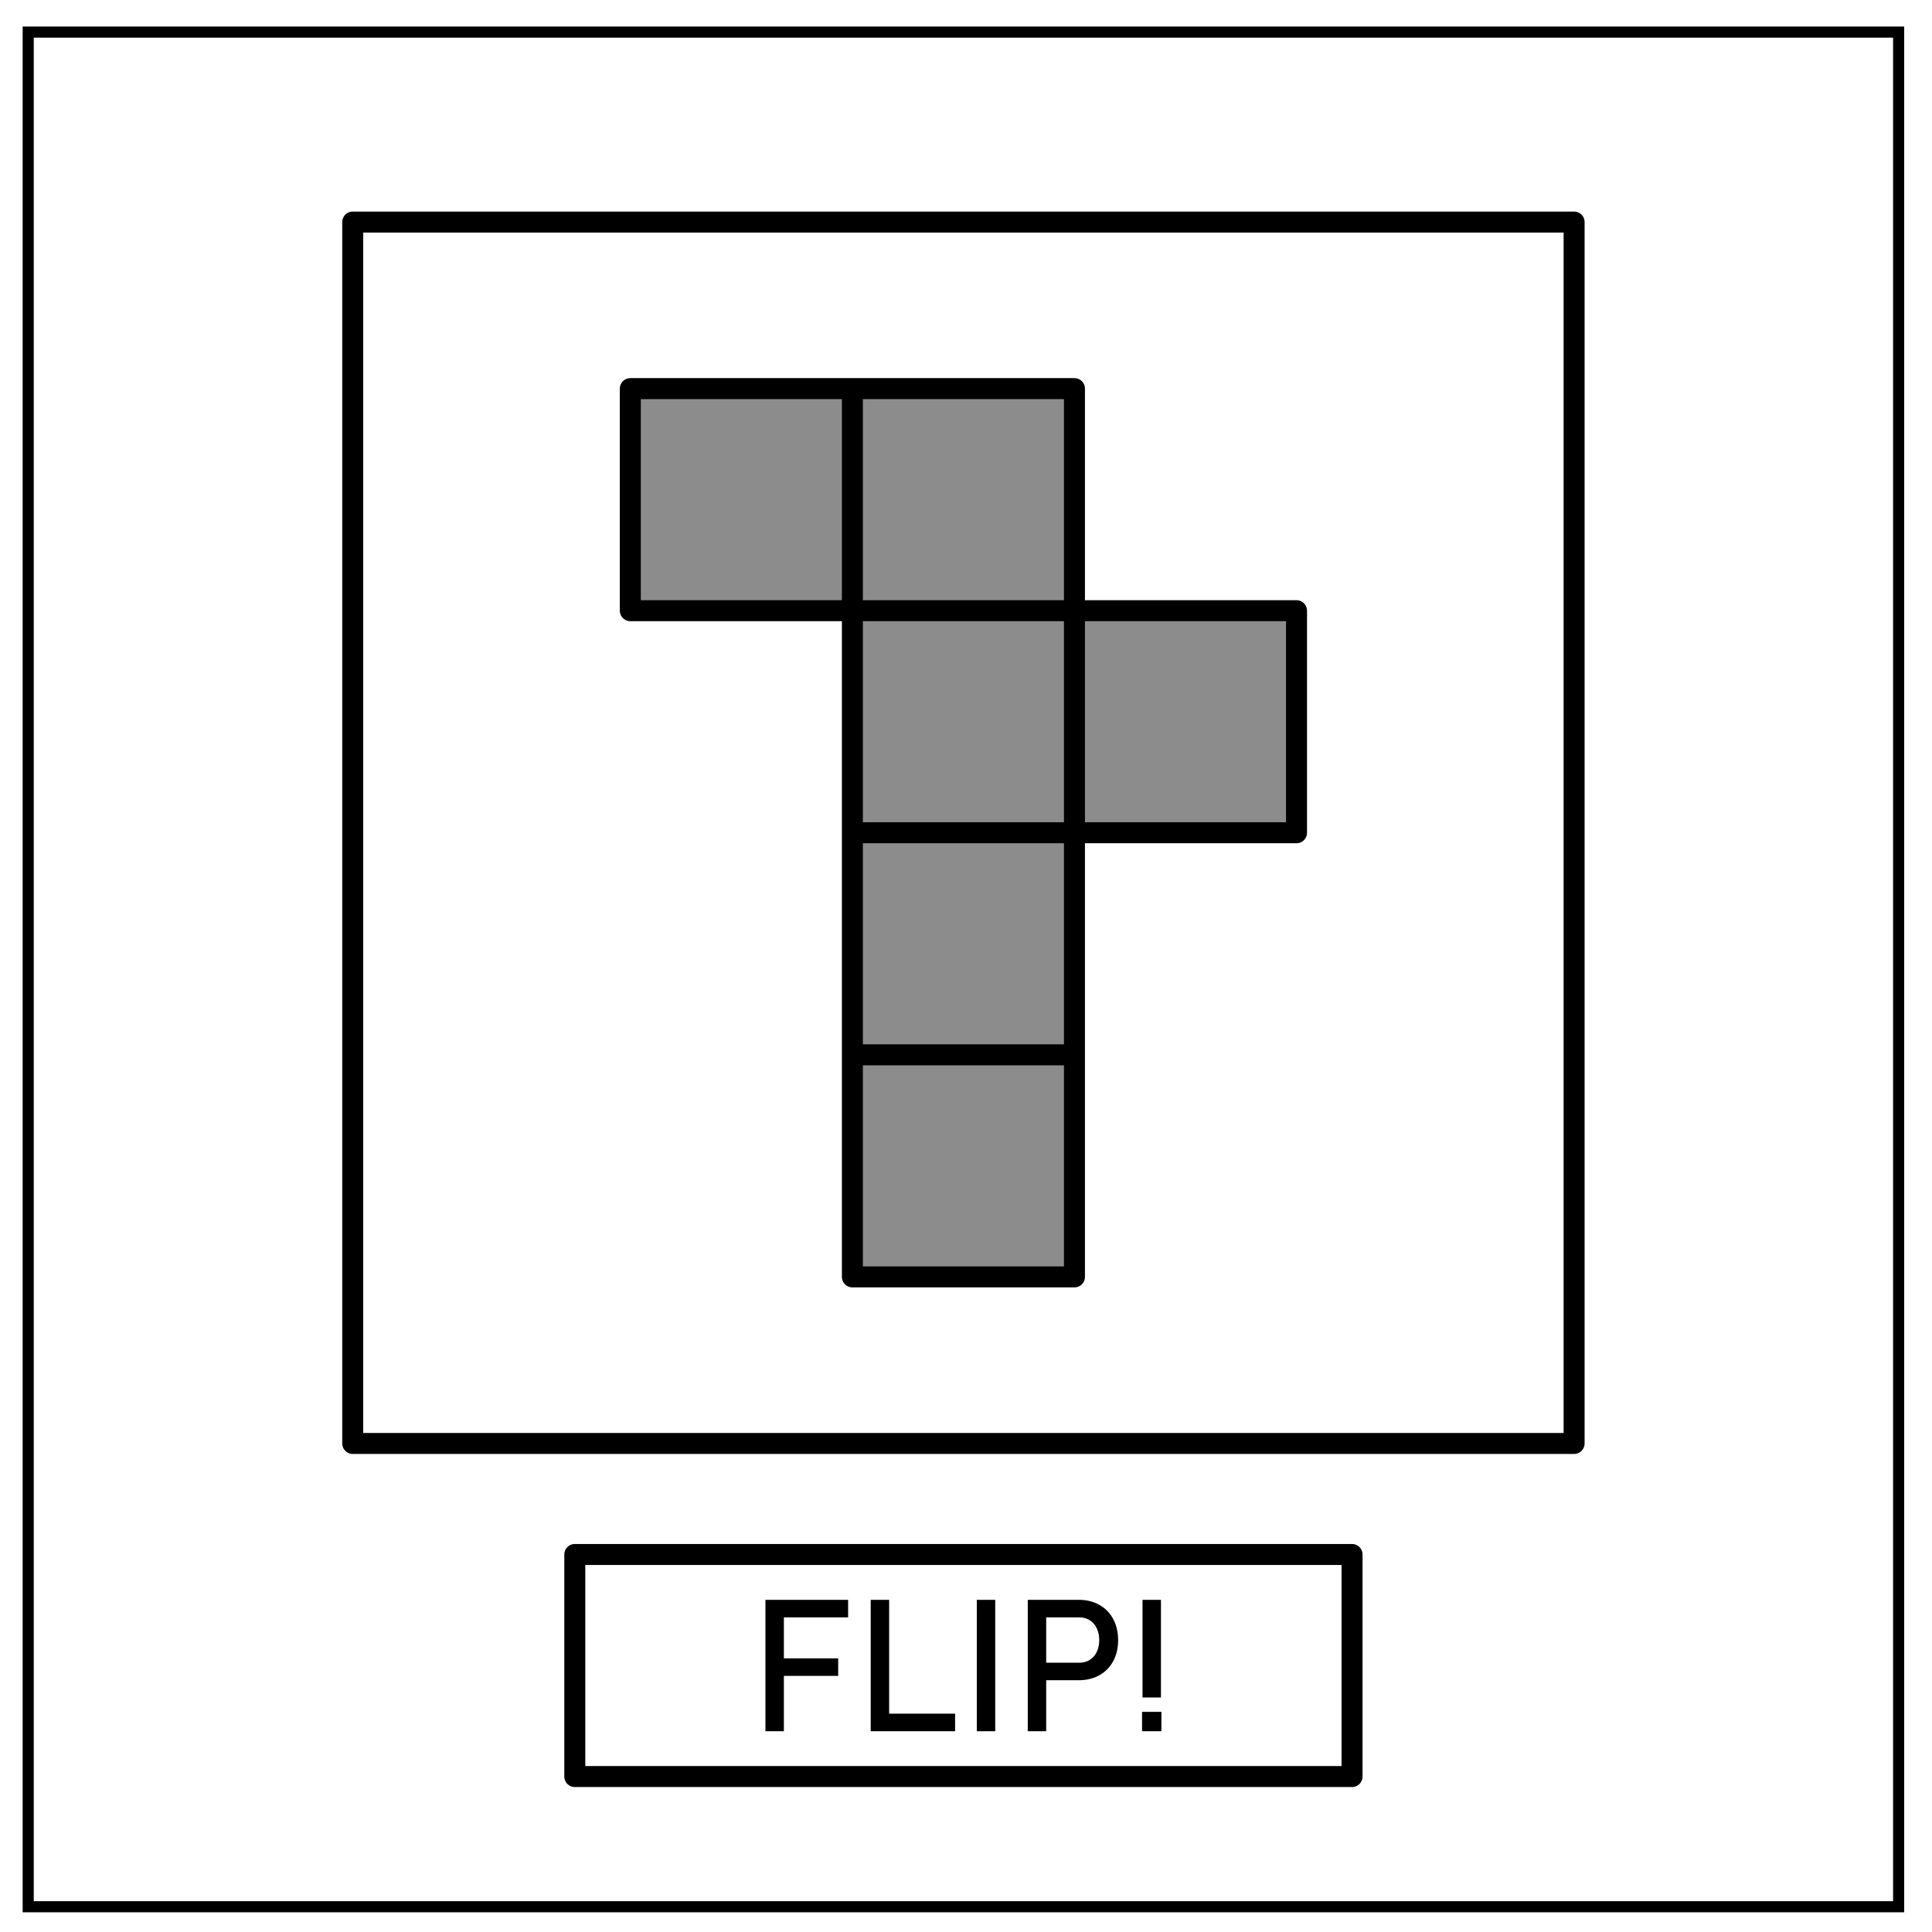 <svg xmlns="http://www.w3.org/2000/svg" fill="none" viewBox="0 0 348 348"><path stroke="#000" stroke-width="2" d="M5.08 5.78h336.91v337.67H5.08z"/><path style="fill:none;stroke:#000;stroke-width:3.78;stroke-linecap:round;stroke-linejoin:round;stroke-opacity:1;stop-color:#000" d="M63.535 40h220v220h-220z"/><path style="fill:#8c8c8c;fill-opacity:1;stroke:#000;stroke-width:3.78;stroke-linecap:round;stroke-linejoin:round;stroke-opacity:1;stop-color:#000" d="M100 80h40v40h-40zM140 80h40v40h-40zM140 120h40v40h-40zM140 160h40v40h-40zM140 200h40v40h-40zM180 120h40v40h-40z" transform="translate(13.535 -10)"/><path style="fill:none;fill-opacity:1;stroke:#000;stroke-width:3.78;stroke-linecap:round;stroke-linejoin:round;stroke-opacity:1;stop-color:#000" d="M103.535 280h140v40h-140z"/><g aria-label="FLIP!"><path d="M142.93 276.335h3.32V300h-3.32zm1.627 10.547h11.475v3.157h-11.475zm0-10.547h13.265v3.157h-13.265zM161.891 276.335h3.32V300h-3.32zm1.66 20.507h13.542V300h-13.542zM184.32 300H181v-23.665h3.32zM191.888 287.663h7.568q1.075 0 1.888-.505.814-.504 1.254-1.432.455-.928.455-2.132 0-1.22-.455-2.149-.44-.927-1.254-1.432-.813-.52-1.888-.52h-7.568v-3.158h7.454q2.116 0 3.728.911 1.61.895 2.49 2.54.895 1.643.895 3.808 0 2.164-.895 3.808-.88 1.628-2.49 2.523-1.612.895-3.728.895h-7.454zm-1.709-11.328h3.32V300h-3.32zM210.85 276.335h3.32v17.594h-3.32zm-.082 20.182h3.483V300h-3.483z" style="fill:#000;fill-opacity:1" transform="translate(-5.055 11.833)"/></g></svg>